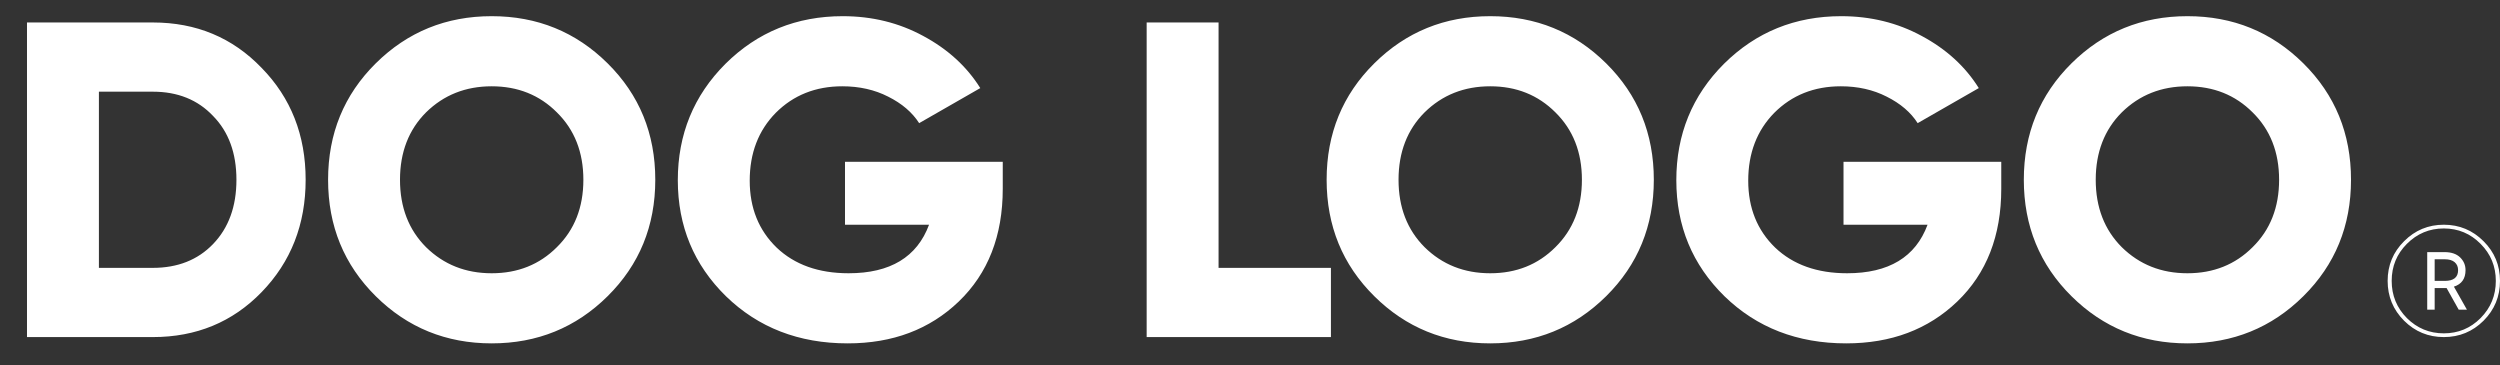 <svg width="89" height="13" viewBox="0 0 89 13" fill="none" xmlns="http://www.w3.org/2000/svg">
<rect x="0" y="0" width="89" height="13" fill="#333333" stroke="none"/>
<path fill-rule="evenodd" clip-rule="evenodd" d="M21.632 10.544C20.502 11.664 19.126 12.224 17.504 12.224C15.883 12.224 14.507 11.664 13.376 10.544C12.246 9.424 11.68 8.043 11.68 6.4C11.68 4.757 12.246 3.376 13.376 2.256C14.507 1.136 15.883 0.576 17.504 0.576C19.126 0.576 20.502 1.136 21.632 2.256C22.763 3.376 23.328 4.757 23.328 6.4C23.328 8.043 22.763 9.424 21.632 10.544ZM15.168 8.8C15.798 9.419 16.576 9.728 17.504 9.728C18.432 9.728 19.206 9.419 19.824 8.8C20.454 8.181 20.768 7.381 20.768 6.4C20.768 5.419 20.454 4.619 19.824 4C19.206 3.381 18.432 3.072 17.504 3.072C16.576 3.072 15.798 3.381 15.168 4C14.55 4.619 14.24 5.419 14.24 6.4C14.24 7.381 14.55 8.181 15.168 8.8ZM5.441 0.8C6.988 0.8 8.278 1.339 9.313 2.416C10.358 3.483 10.881 4.811 10.881 6.4C10.881 7.989 10.358 9.323 9.313 10.4C8.278 11.467 6.988 12 5.441 12H0.961V0.8H5.441ZM5.441 9.536C6.326 9.536 7.041 9.253 7.585 8.688C8.14 8.112 8.417 7.349 8.417 6.4C8.417 5.451 8.14 4.693 7.585 4.128C7.041 3.552 6.326 3.264 5.441 3.264H3.521V9.536H5.441ZM35.698 6.72V5.76H30.082V8H33.074C32.647 9.152 31.692 9.728 30.21 9.728C29.143 9.728 28.29 9.424 27.65 8.816C27.01 8.197 26.69 7.403 26.69 6.432C26.69 5.451 26.999 4.645 27.618 4.016C28.247 3.387 29.036 3.072 29.986 3.072C30.594 3.072 31.138 3.195 31.618 3.44C32.108 3.685 32.476 4 32.722 4.384L34.898 3.136C34.418 2.368 33.74 1.749 32.866 1.28C32.002 0.811 31.047 0.576 30.002 0.576C28.359 0.576 26.967 1.141 25.826 2.272C24.695 3.403 24.13 4.784 24.13 6.416C24.13 8.048 24.7 9.424 25.842 10.544C26.994 11.664 28.439 12.224 30.178 12.224C31.778 12.224 33.095 11.728 34.13 10.736C35.175 9.733 35.698 8.395 35.698 6.72ZM43.381 9.536H47.381V12H40.821V0.8H43.381V9.536ZM53.052 12.224C54.673 12.224 56.049 11.664 57.18 10.544C58.31 9.424 58.876 8.043 58.876 6.4C58.876 4.757 58.31 3.376 57.18 2.256C56.049 1.136 54.673 0.576 53.052 0.576C51.431 0.576 50.054 1.136 48.924 2.256C47.793 3.376 47.228 4.757 47.228 6.4C47.228 8.043 47.793 9.424 48.924 10.544C50.054 11.664 51.431 12.224 53.052 12.224ZM53.052 9.728C52.124 9.728 51.345 9.419 50.716 8.8C50.097 8.181 49.788 7.381 49.788 6.4C49.788 5.419 50.097 4.619 50.716 4C51.345 3.381 52.124 3.072 53.052 3.072C53.98 3.072 54.753 3.381 55.372 4C56.001 4.619 56.316 5.419 56.316 6.4C56.316 7.381 56.001 8.181 55.372 8.8C54.753 9.419 53.98 9.728 53.052 9.728ZM71.245 5.76V6.72C71.245 8.395 70.722 9.733 69.677 10.736C68.642 11.728 67.325 12.224 65.725 12.224C63.986 12.224 62.541 11.664 61.389 10.544C60.248 9.424 59.677 8.048 59.677 6.416C59.677 4.784 60.242 3.403 61.373 2.272C62.514 1.141 63.907 0.576 65.549 0.576C66.594 0.576 67.549 0.811 68.413 1.28C69.288 1.749 69.965 2.368 70.445 3.136L68.269 4.384C68.024 4 67.656 3.685 67.165 3.44C66.685 3.195 66.141 3.072 65.533 3.072C64.584 3.072 63.794 3.387 63.165 4.016C62.547 4.645 62.237 5.451 62.237 6.432C62.237 7.403 62.557 8.197 63.197 8.816C63.837 9.424 64.691 9.728 65.757 9.728C67.24 9.728 68.195 9.152 68.621 8H65.629V5.76H71.245ZM77.872 12.224C79.494 12.224 80.87 11.664 82 10.544C83.131 9.424 83.696 8.043 83.696 6.4C83.696 4.757 83.131 3.376 82 2.256C80.87 1.136 79.494 0.576 77.872 0.576C76.251 0.576 74.875 1.136 73.744 2.256C72.614 3.376 72.048 4.757 72.048 6.4C72.048 8.043 72.614 9.424 73.744 10.544C74.875 11.664 76.251 12.224 77.872 12.224ZM77.872 9.728C76.944 9.728 76.166 9.419 75.536 8.8C74.918 8.181 74.608 7.381 74.608 6.4C74.608 5.419 74.918 4.619 75.536 4C76.166 3.381 76.944 3.072 77.872 3.072C78.8 3.072 79.574 3.381 80.192 4C80.822 4.619 81.136 5.419 81.136 6.4C81.136 7.381 80.822 8.181 80.192 8.8C79.574 9.419 78.8 9.728 77.872 9.728ZM87 8C86.448 8 85.976 8.196 85.586 8.587C85.195 8.975 85 9.446 85 10C85 10.554 85.195 11.027 85.586 11.418C85.976 11.806 86.448 12 87 12C87.552 12 88.024 11.806 88.414 11.418C88.805 11.027 89 10.554 89 10C89 9.446 88.805 8.975 88.414 8.587C88.024 8.196 87.552 8 87 8ZM87 11.867C86.488 11.867 86.05 11.686 85.685 11.324C85.324 10.958 85.144 10.517 85.144 10C85.144 9.483 85.324 9.043 85.685 8.681C86.05 8.316 86.488 8.133 87 8.133C87.512 8.133 87.948 8.316 88.309 8.681C88.67 9.043 88.851 9.483 88.851 10C88.851 10.517 88.67 10.958 88.309 11.324C87.948 11.686 87.512 11.867 87 11.867ZM87.359 10.205C87.635 10.116 87.773 9.921 87.773 9.618C87.773 9.44 87.709 9.289 87.58 9.163C87.451 9.038 87.265 8.975 87.022 8.975H86.409V11.025H86.674V10.255H87.022H87.099L87.53 11.025H87.823L87.359 10.205ZM87.033 10H86.674V9.23H87.033C87.188 9.23 87.306 9.265 87.387 9.335C87.468 9.405 87.508 9.5 87.508 9.618C87.508 9.873 87.35 10 87.033 10Z" fill="#ffffff"/>
</svg>
